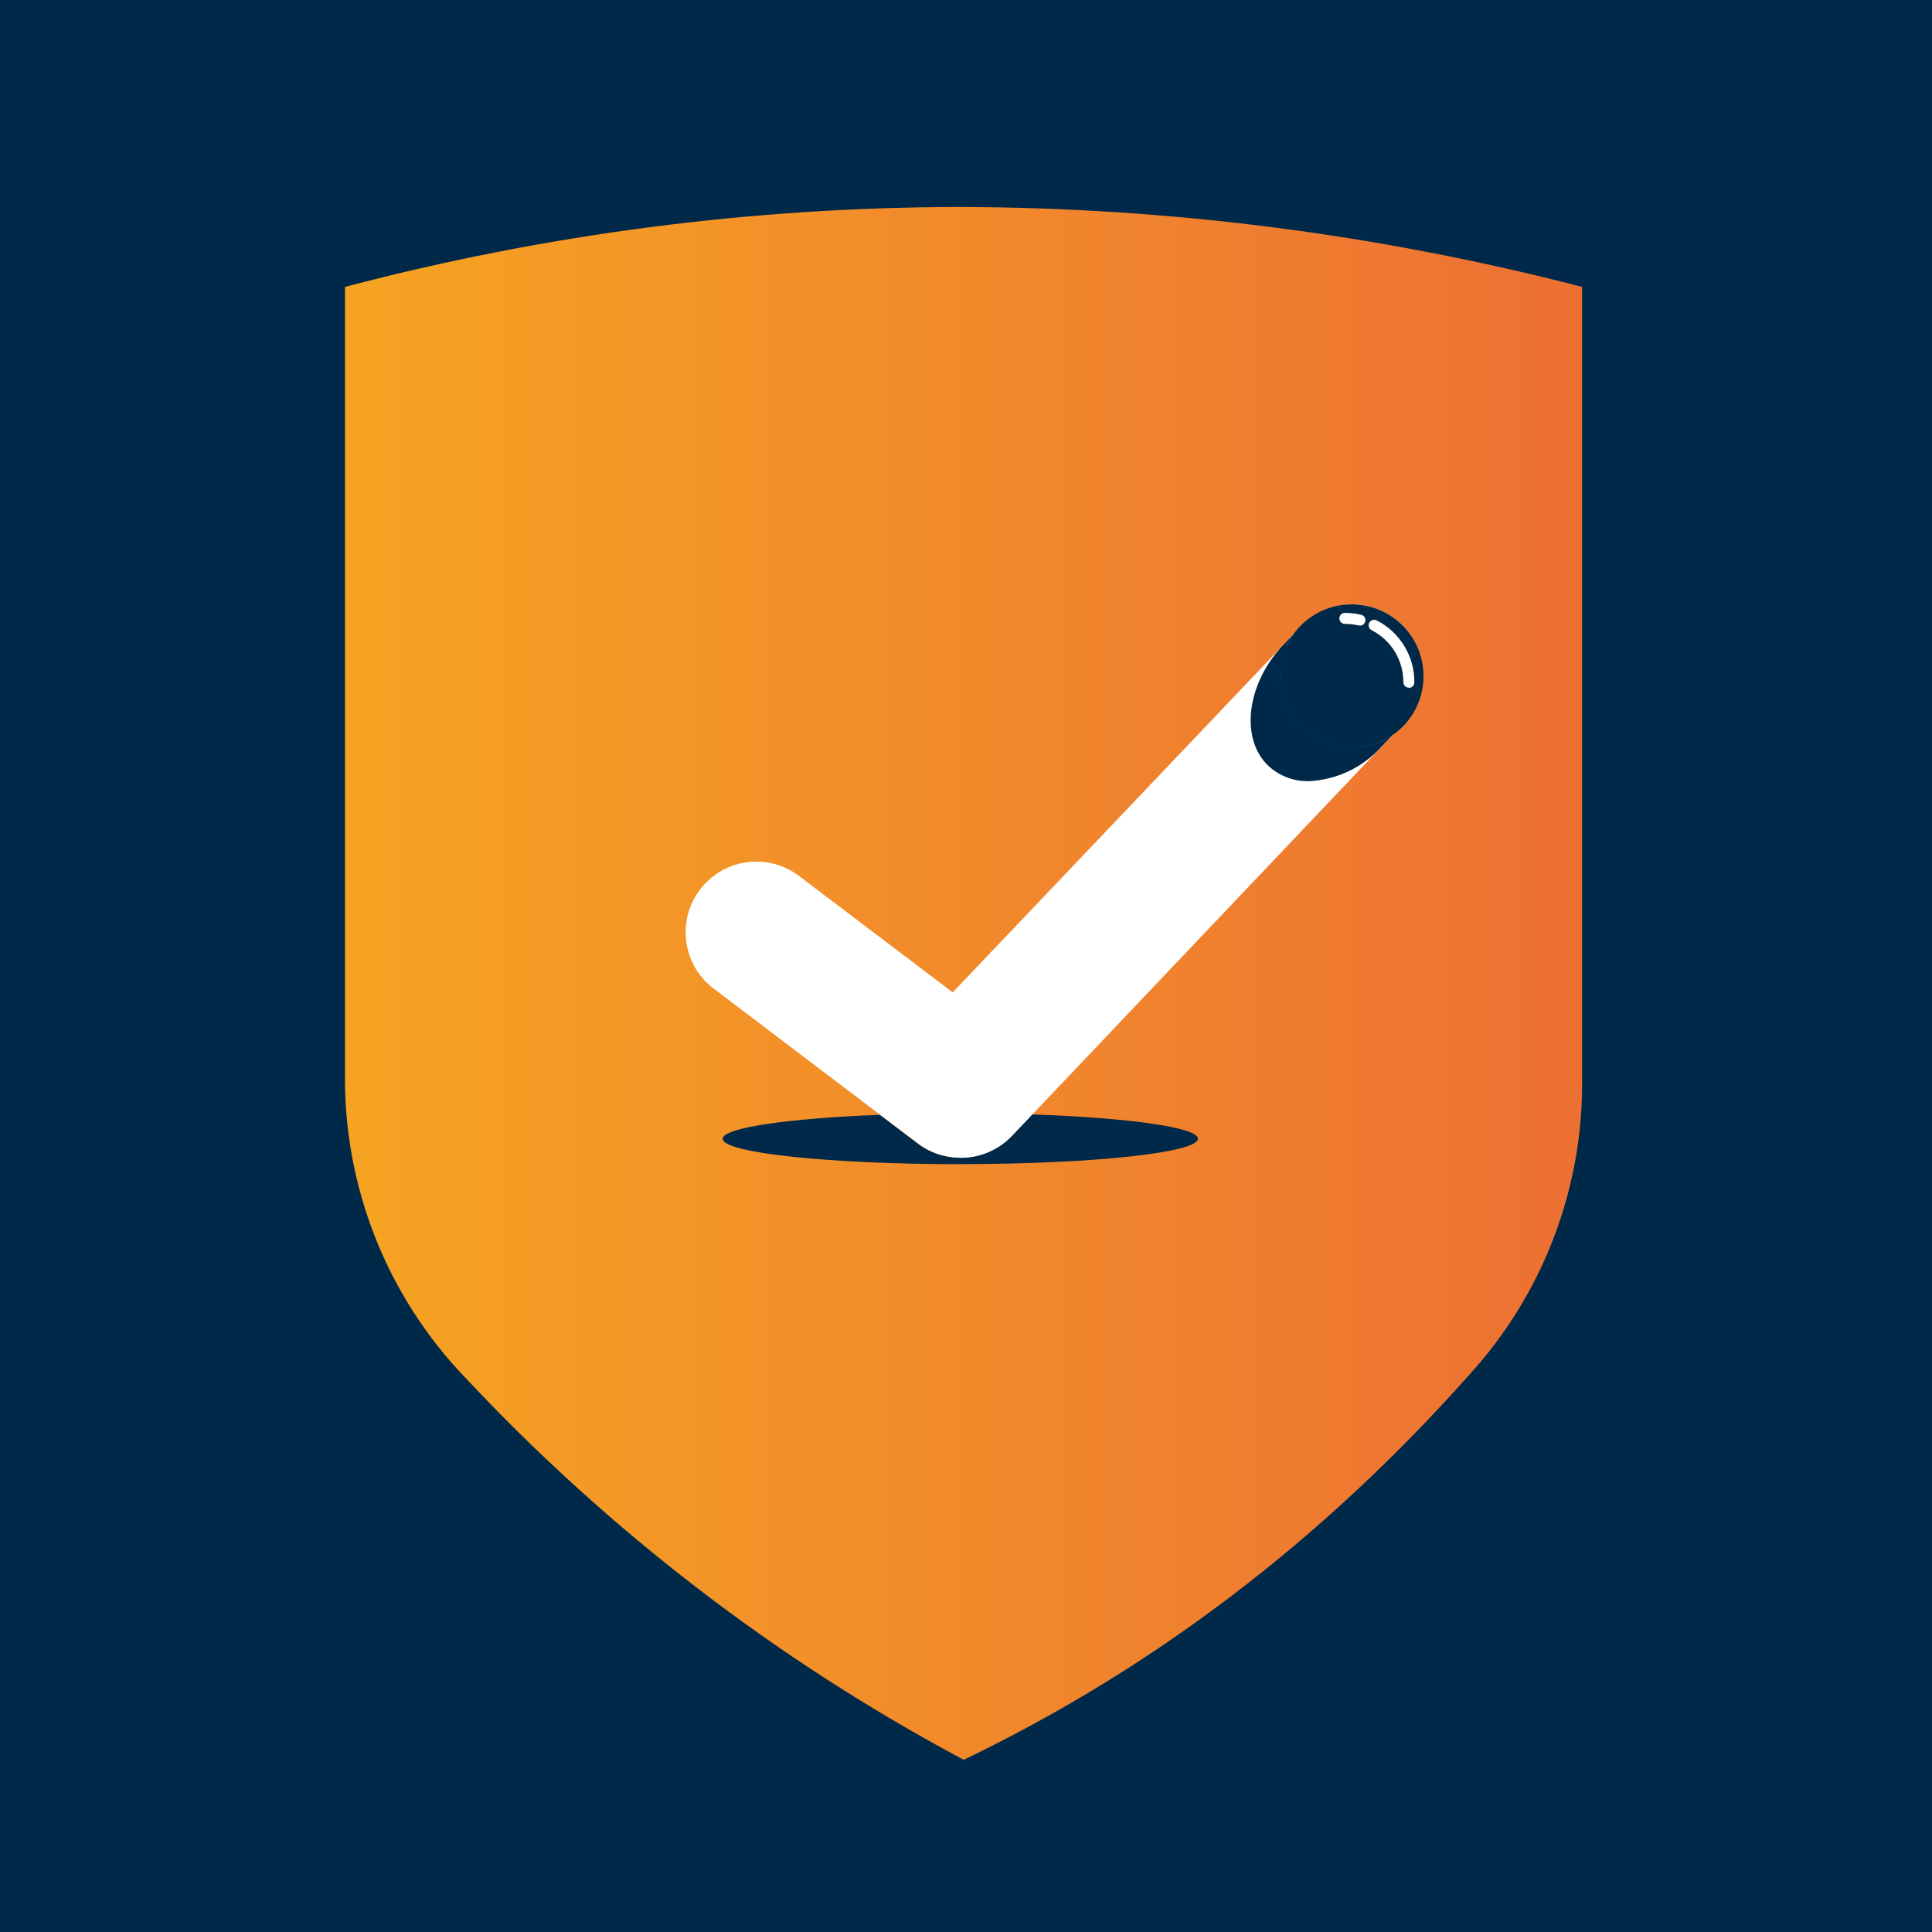<svg xmlns="http://www.w3.org/2000/svg" xmlns:xlink="http://www.w3.org/1999/xlink" version="1.2" viewBox="0 0 252 252" baseProfile="tiny-ps">
  <title>RD_Icon-Blue</title>
  <g>
    <g>
      <path d="M252-1.28V252H0V-1.28H252z" fill="#002848"/>
      <linearGradient id="SVGID_1_" gradientUnits="userSpaceOnUse" x1="44.994" y1="125.73" x2="206.366" y2="125.73">
        <stop offset="0" stop-color="#F6A322"/>
        <stop offset="1" stop-color="#ED7033"/>
      </linearGradient>
      <path d="M45,139.87c-0.215,14.829,5.426,29.145,15.7,39.84c18.788,20.061,40.748,36.896,65,49.83    c24.76-11.9,46.703-28.597,65.83-50.09c9.729-10.594,15.035-24.508,14.83-38.89V37.42c-26.506-6.861-53.77-10.362-81.15-10.42    C98.137,27.022,71.18,30.524,45,37.42V139.87" fill="url(#SVGID_1_)"/>
      <path d="M125.26,151.85c-17.11,0-31-1.48-31-3.31    c0-1.44,8.55-2.67,20.5-3.13l4.94,3.74c3.741,2.828,9.008,2.397,12.24-1l2.65-2.79c12.55,0.43,21.66,1.68,21.66,3.17    c0,1.83-13.88,3.31-31,3.31" fill="#002848"/>
      <path d="M125.27,151c-2.009,0.005-3.963-0.652-5.56-1.87l-26.38-20c-4.157-2.941-5.142-8.695-2.201-12.852    c2.941-4.157,8.695-5.142,12.852-2.201c0.163,0.116,0.323,0.237,0.479,0.363l19.81,15l45.42-47.74    c3.504-3.689,9.336-3.839,13.025-0.335c3.689,3.504,3.839,9.336,0.335,13.025L132,148.16c-1.74,1.83-4.155,2.864-6.68,2.86" fill="#FFFFFF"/>
      <path d="M185.67,88.41c-0.123,5.168-4.412,9.258-9.58,9.135c-5.168-0.123-9.258-4.412-9.135-9.58    c0.123-5.166,4.409-9.255,9.575-9.135c5.168,0.12,9.26,4.407,9.14,9.575C185.67,88.407,185.67,88.408,185.67,88.41" fill="#002848"/>
      <path d="M167.87,84.14c0.06-0.14,0.14-0.27,0.21-0.4l0.14-0.25    c0.108-0.197,0.228-0.388,0.36-0.57c0.037-0.051,0.07-0.104,0.1-0.16l-1.44,1.51l-0.15,0.16c-4.57,5.08-5.31,12.08-1.58,15.53    c1.43,1.286,3.297,1.977,5.22,1.93c3.598-0.169,6.98-1.763,9.4-4.43l0.19-0.2l0.21-0.23l0.34-0.35l0.68-0.71h-0.08    c-0.321,0.22-0.655,0.421-1,0.6l-0.22,0.1c-0.32,0.14-0.64,0.27-1,0.38l-0.24,0.08c-0.392,0.124-0.793,0.218-1.2,0.28    c-0.083,0.005-0.167,0.005-0.25,0c-0.365,0.05-0.732,0.08-1.1,0.09h-0.39c-5.106-0.168-9.138-4.392-9.07-9.5    c0.006-0.335,0.032-0.669,0.08-1c0-0.12,0-0.24,0.06-0.35c0.025-0.202,0.062-0.402,0.11-0.6c0-0.14,0.07-0.27,0.11-0.4    s0.1-0.35,0.16-0.52s0.1-0.26,0.15-0.4s0.13-0.32,0.21-0.48c-0.004-0.033-0.004-0.067,0-0.1" fill="#002848"/>
      <path d="M183.77,89.7c-0.398,0-0.72-0.322-0.72-0.72l0,0    c0.005-2.859-1.595-5.479-4.14-6.78c-0.353-0.182-0.492-0.616-0.31-0.97c0.124-0.24,0.371-0.39,0.64-0.39    c0.114,0.003,0.227,0.03,0.33,0.08c3.034,1.548,4.934,4.675,4.91,8.08c0.006,0.392-0.308,0.714-0.7,0.72c-0.003,0-0.007,0-0.01,0" fill="#FFFFFF"/>
      <path d="M177.41,81.59h-0.17c-0.596-0.141-1.207-0.211-1.82-0.21    c-0.398,0-0.72-0.322-0.72-0.72s0.322-0.72,0.72-0.72c0.728,0.001,1.453,0.088,2.16,0.26c0.382,0.112,0.6,0.512,0.488,0.894    c-0.087,0.295-0.351,0.502-0.658,0.516" fill="#FFFFFF"/>
    </g>
  </g>
</svg>